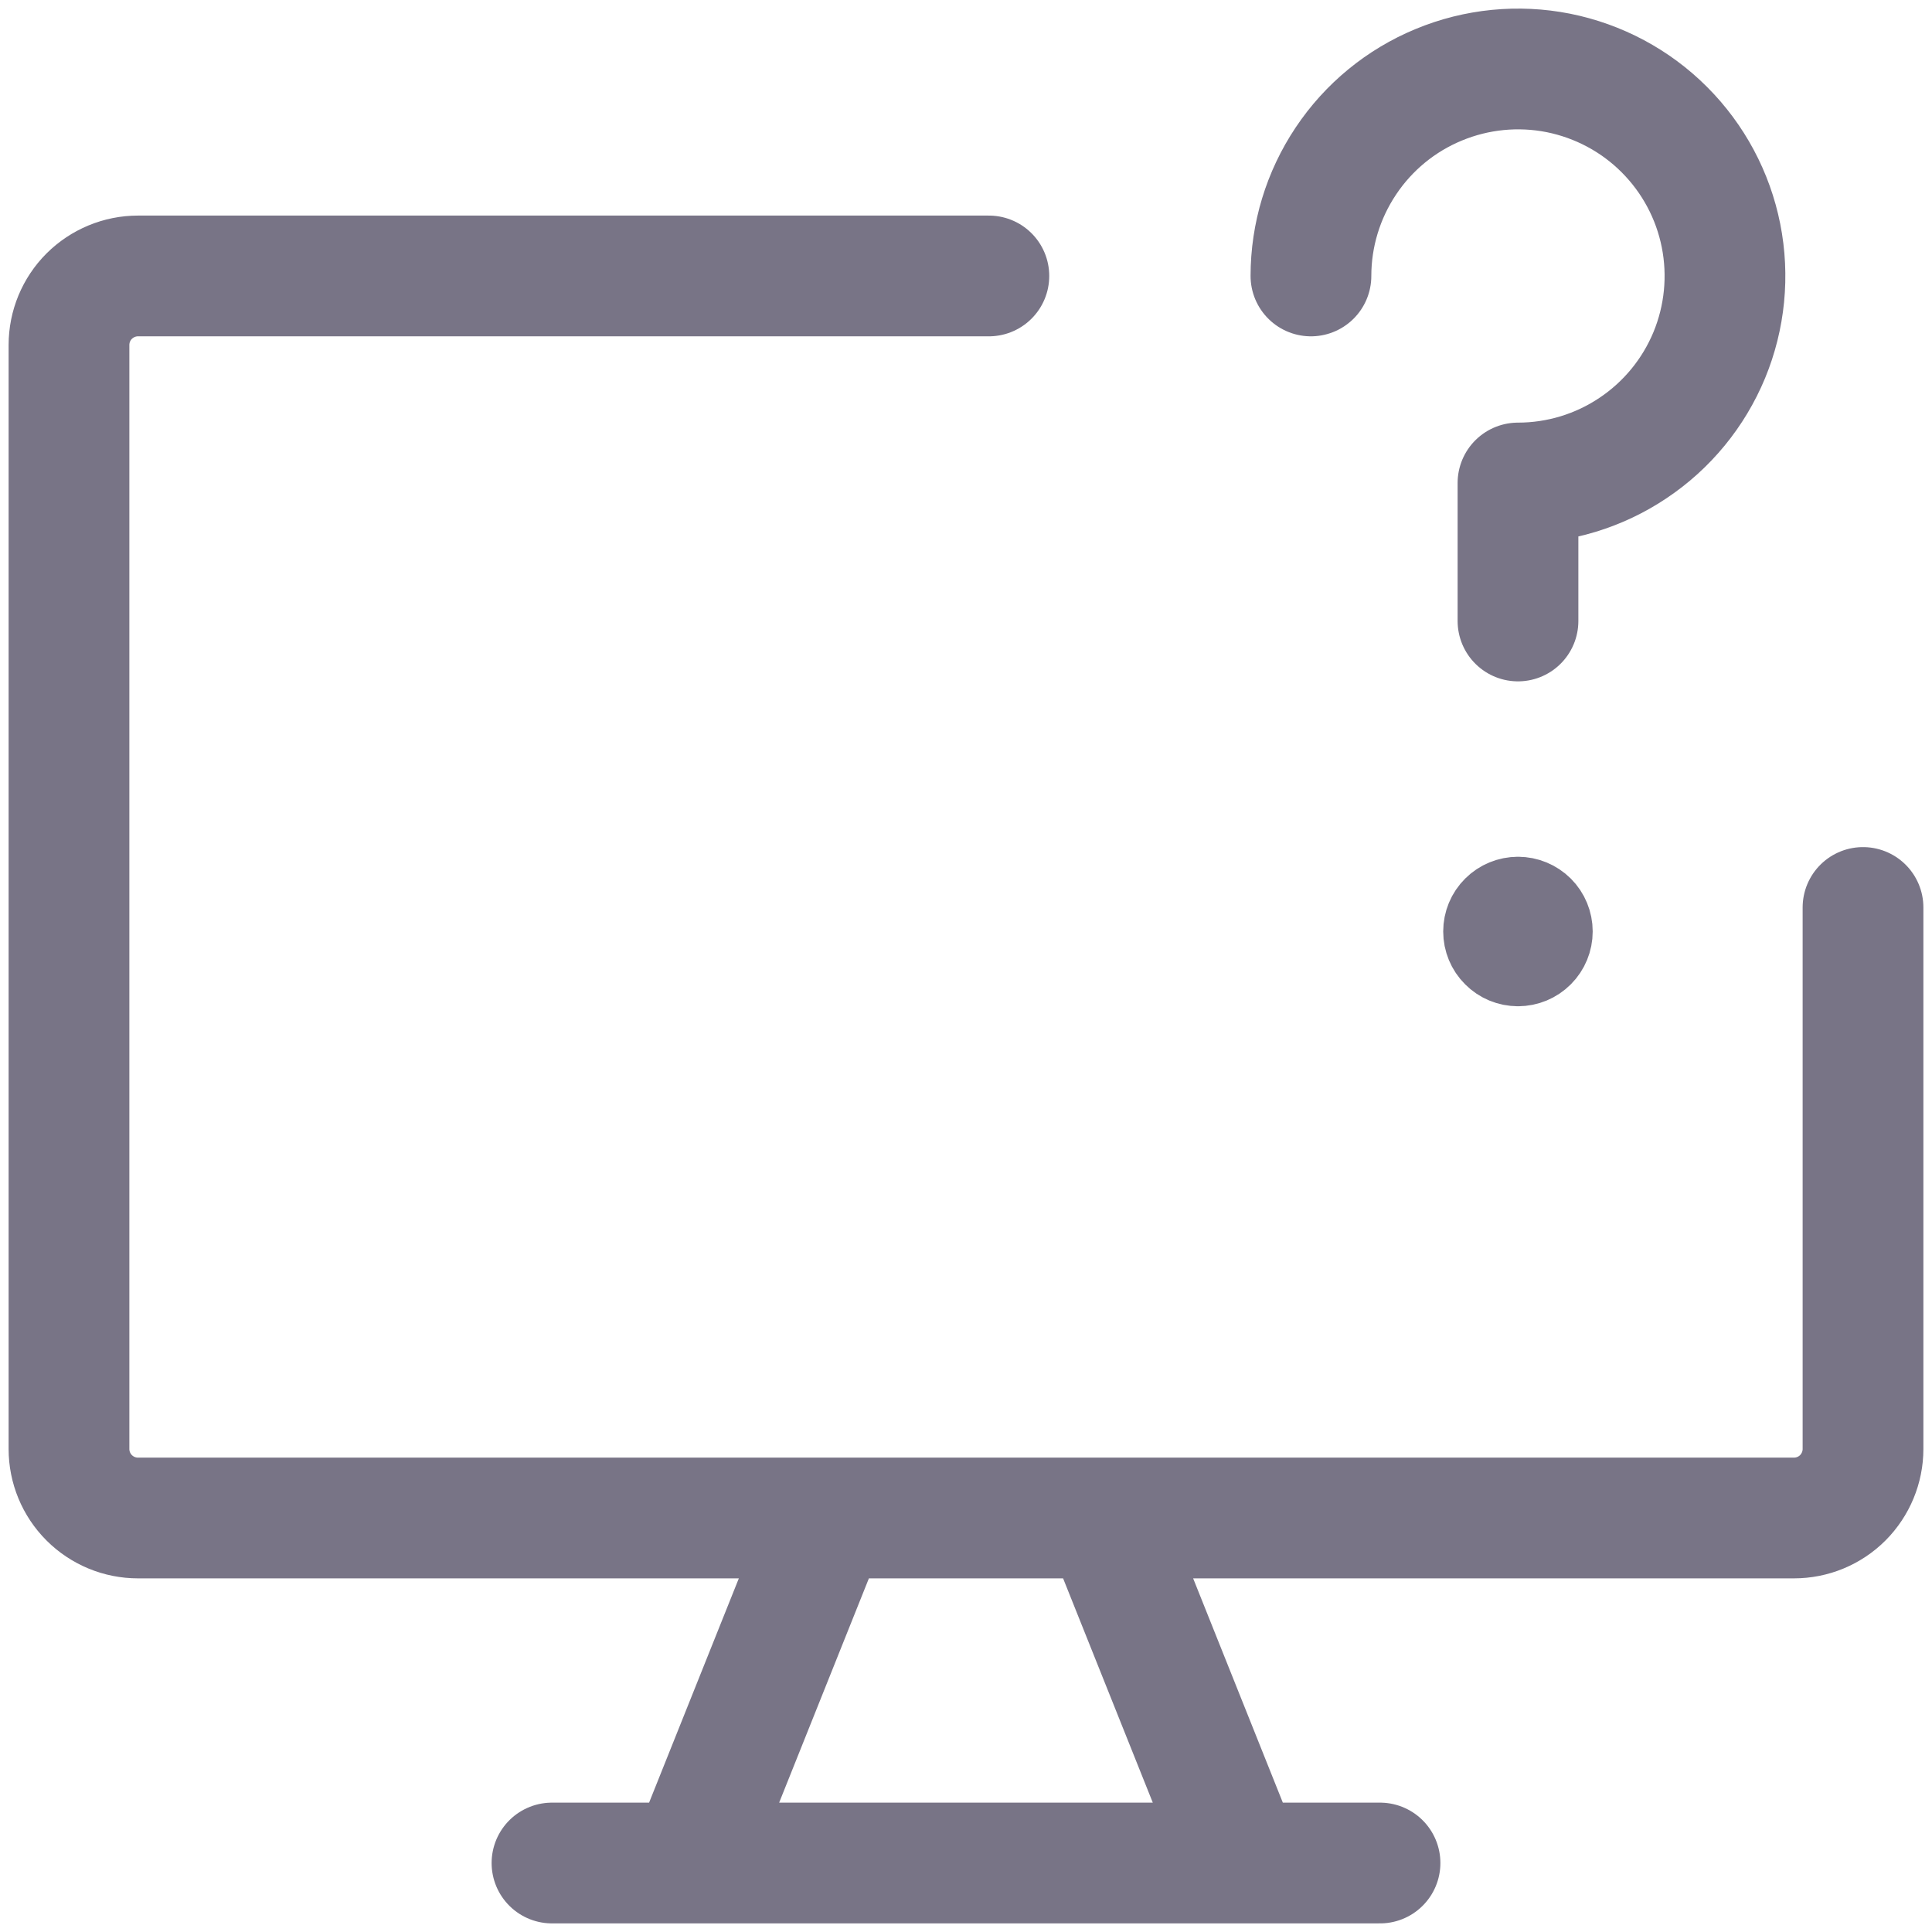 <svg width="24" height="24" viewBox="0 0 24 24" fill="none" xmlns="http://www.w3.org/2000/svg">
<g clip-path="url(#clip0_2656_12395)">
<path d="M23.143 11.273V18C23.143 18.227 23.052 18.445 22.892 18.606C22.731 18.767 22.513 18.857 22.285 18.857H1.714C1.487 18.857 1.269 18.767 1.108 18.606C0.947 18.445 0.857 18.227 0.857 18V4.286C0.857 4.058 0.947 3.84 1.108 3.679C1.269 3.519 1.487 3.428 1.714 3.428H12.284M10.286 18.857L8.571 23.143M13.714 18.857L15.428 23.143M6.857 23.143H17.143M16.285 3.428C16.285 2.92 16.436 2.423 16.719 2C17.001 1.577 17.403 1.247 17.873 1.053C18.343 0.858 18.86 0.807 19.359 0.906C19.857 1.006 20.316 1.25 20.675 1.61C21.035 1.97 21.28 2.428 21.379 2.927C21.478 3.426 21.427 3.943 21.233 4.412C21.038 4.882 20.708 5.284 20.285 5.566C19.863 5.849 19.366 6 18.857 6V7.714" stroke="#787486" stroke-width="1.5" stroke-linecap="round" stroke-linejoin="round"/>
<path d="M18.857 12C18.743 12 18.634 11.955 18.554 11.874C18.473 11.794 18.428 11.685 18.428 11.571C18.428 11.457 18.473 11.348 18.554 11.268C18.634 11.188 18.743 11.143 18.857 11.143M18.857 12C18.971 12 19.079 11.955 19.16 11.874C19.24 11.794 19.285 11.685 19.285 11.571C19.285 11.457 19.24 11.348 19.16 11.268C19.079 11.188 18.971 11.143 18.857 11.143" stroke="#787486" stroke-linecap="round" stroke-linejoin="round"/>
</g>
<defs>
<clipPath id="clip0_2656_12395">
<rect width="24" height="24" fill="white"/>
</clipPath>
</defs>
</svg>

